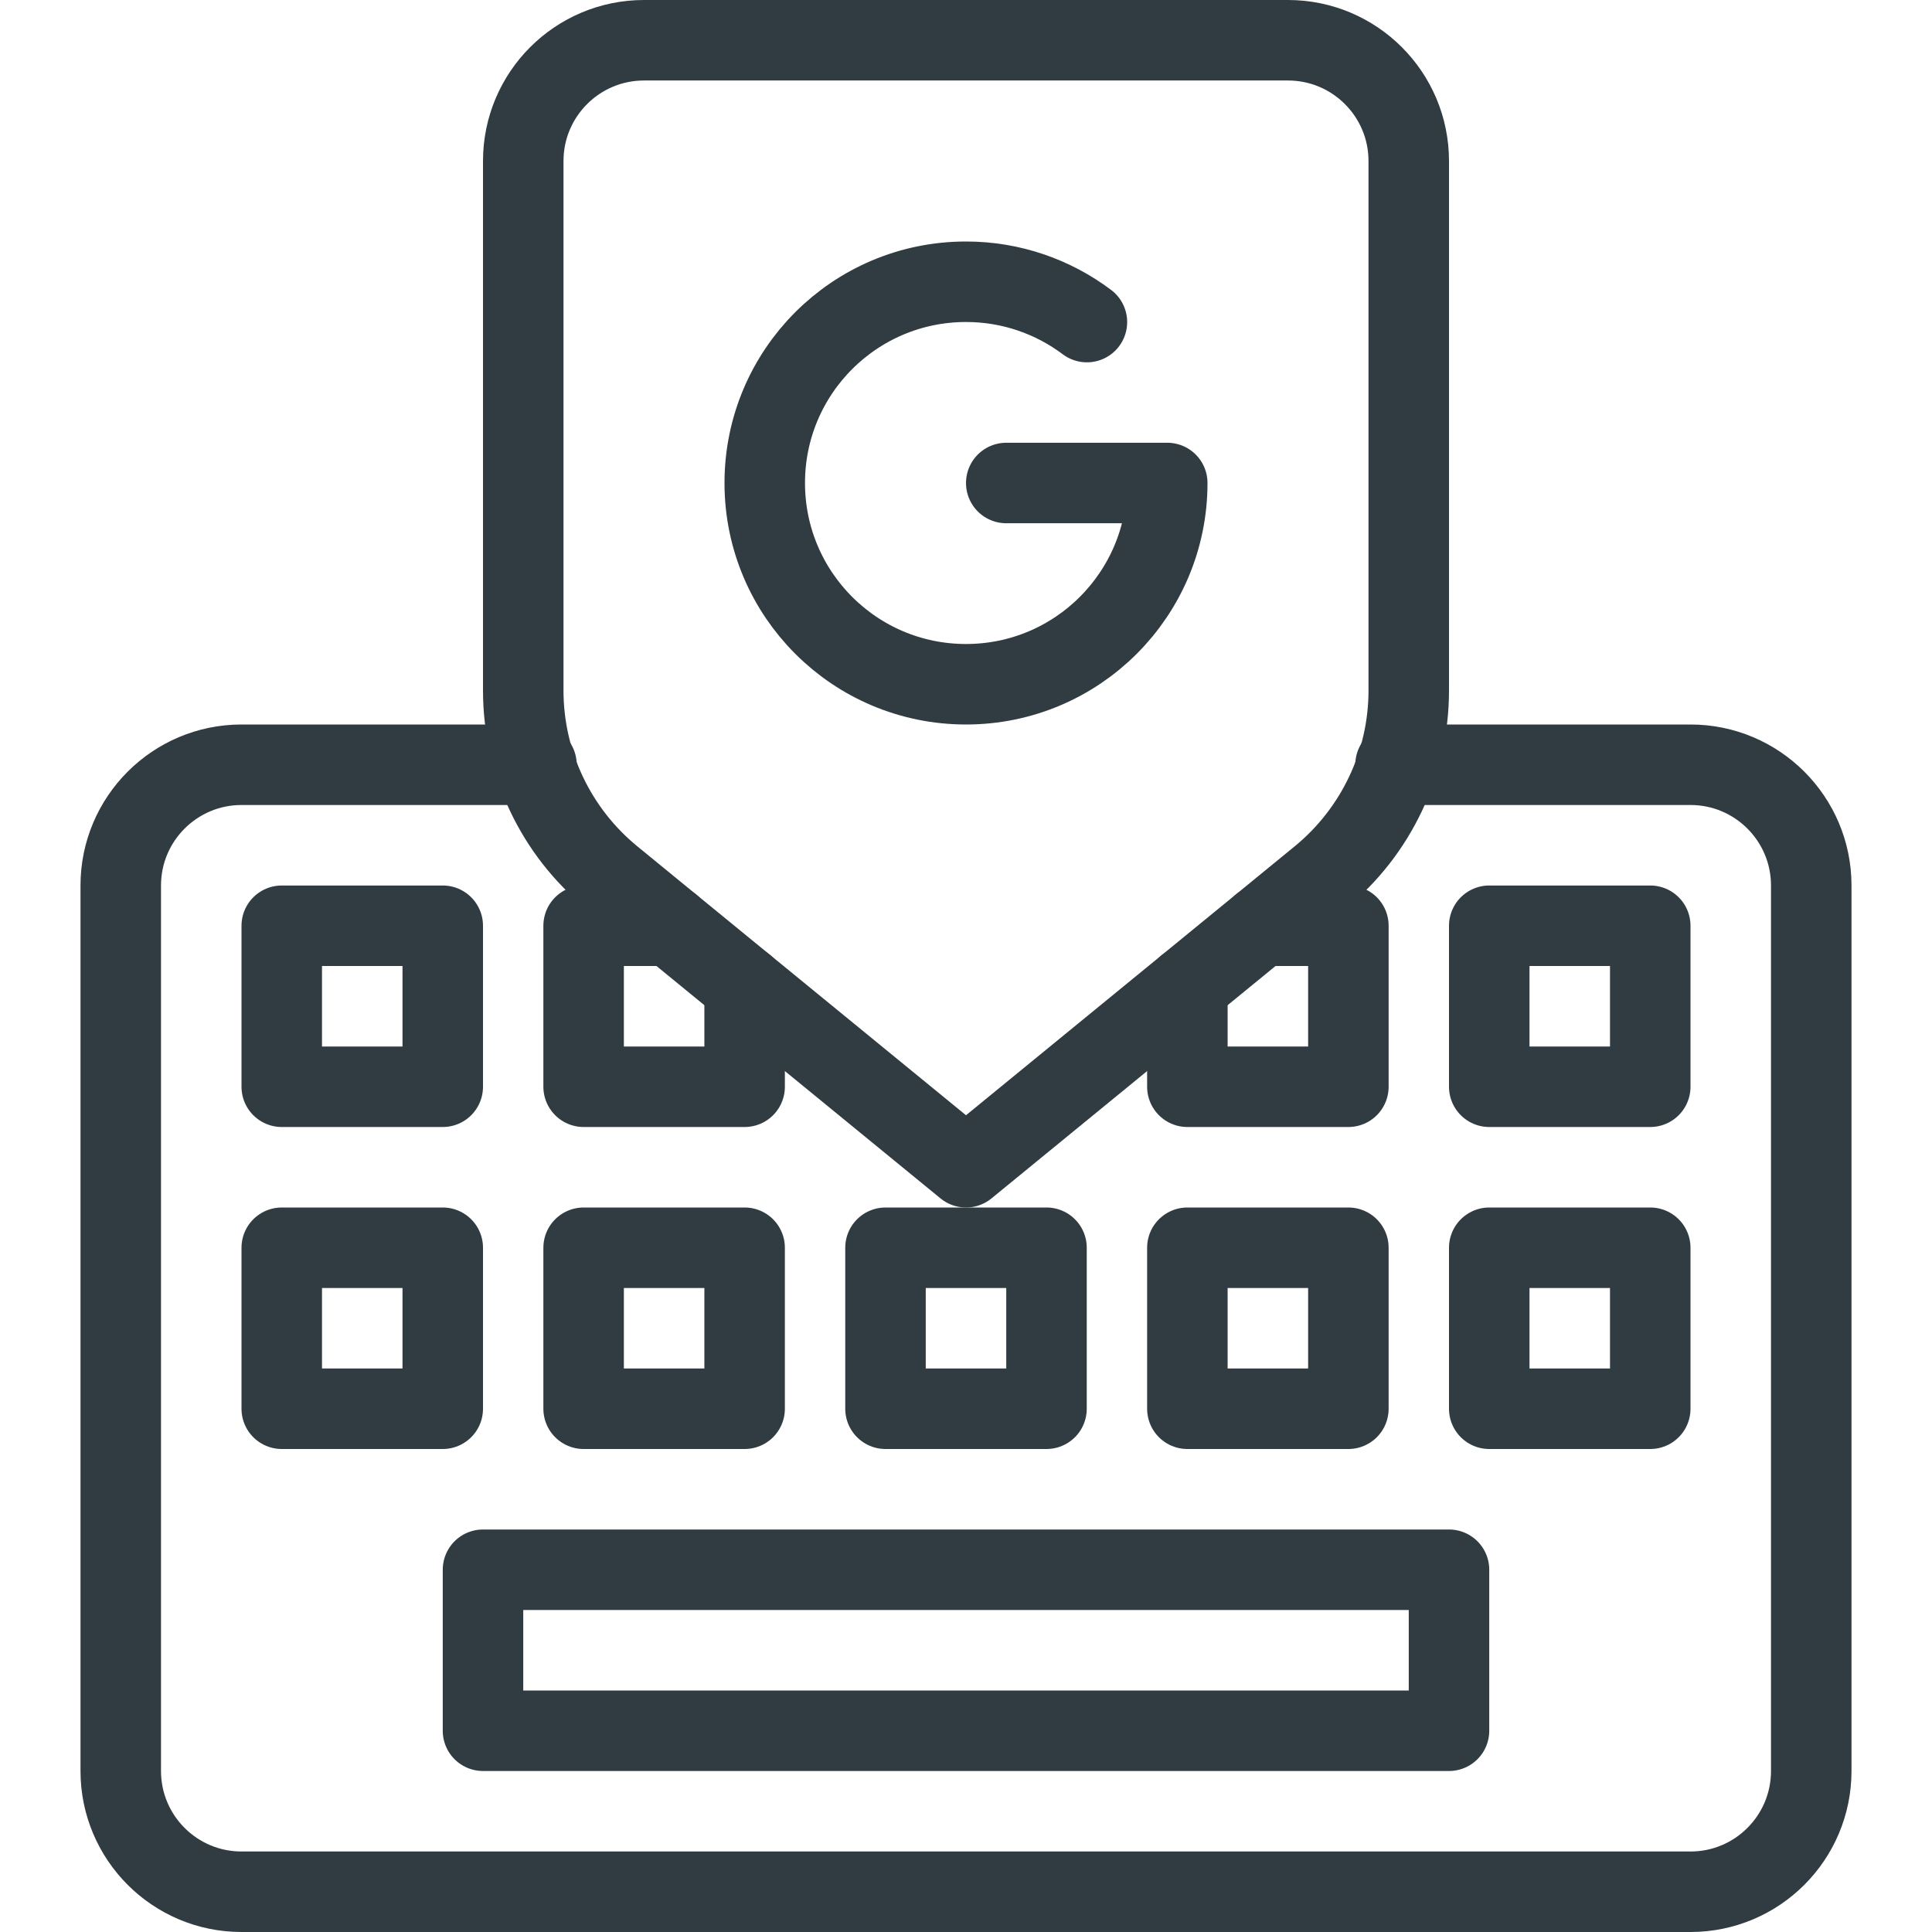 <?xml version="1.0" encoding="iso-8859-1"?>
<!-- Generator: Adobe Illustrator 21.0.0, SVG Export Plug-In . SVG Version: 6.00 Build 0)  -->
<svg version="1.1" id="Layer_1" xmlns="http://www.w3.org/2000/svg" xmlns:xlink="http://www.w3.org/1999/xlink" x="0px" y="0px"
	 viewBox="0 0 24 24" enable-background="new 0 0 24 24" xml:space="preserve">
<g id="XMLID_1623_">
	<path id="XMLID_1552_" fill="none" stroke="#303C42" stroke-linecap="round" stroke-linejoin="round" stroke-miterlimit="10" d="
		M6.664,9.5H3c-0.828,0-1.5,0.672-1.5,1.5v11c0,0.828,0.672,1.5,1.5,1.5h18c0.828,0,1.5-0.672,1.5-1.5
		V11c0-0.828-0.672-1.5-1.5-1.5h-3.664"/>
	
		<rect id="XMLID_1553_" x="6" y="19.5" fill="none" stroke="#303C42" stroke-linecap="round" stroke-linejoin="round" stroke-miterlimit="10" width="12" height="2"/>
	
		<rect id="XMLID_1569_" x="3.5" y="15.5" fill="none" stroke="#303C42" stroke-linecap="round" stroke-linejoin="round" stroke-miterlimit="10" width="2" height="2"/>
	
		<rect id="XMLID_1568_" x="7.25" y="15.5" fill="none" stroke="#303C42" stroke-linecap="round" stroke-linejoin="round" stroke-miterlimit="10" width="2" height="2"/>
	
		<rect id="XMLID_1567_" x="11" y="15.5" fill="none" stroke="#303C42" stroke-linecap="round" stroke-linejoin="round" stroke-miterlimit="10" width="2" height="2"/>
	
		<rect id="XMLID_1561_" x="14.75" y="15.5" fill="none" stroke="#303C42" stroke-linecap="round" stroke-linejoin="round" stroke-miterlimit="10" width="2" height="2"/>
	
		<rect id="XMLID_1560_" x="18.5" y="15.5" fill="none" stroke="#303C42" stroke-linecap="round" stroke-linejoin="round" stroke-miterlimit="10" width="2" height="2"/>
	
		<rect id="XMLID_1563_" x="3.5" y="11.5" fill="none" stroke="#303C42" stroke-linecap="round" stroke-linejoin="round" stroke-miterlimit="10" width="2" height="2"/>
	
		<polyline id="XMLID_1558_" fill="none" stroke="#303C42" stroke-linecap="round" stroke-linejoin="round" stroke-miterlimit="10" points="
		8.333,11.5 7.25,11.5 7.25,13.5 9.25,13.5 9.25,12.25 	"/>
	
		<polyline id="XMLID_1559_" fill="none" stroke="#303C42" stroke-linecap="round" stroke-linejoin="round" stroke-miterlimit="10" points="
		14.75,12.25 14.75,13.5 16.75,13.5 16.75,11.5 15.667,11.5 	"/>
	
		<rect id="XMLID_1557_" x="18.5" y="11.5" fill="none" stroke="#303C42" stroke-linecap="round" stroke-linejoin="round" stroke-miterlimit="10" width="2" height="2"/>
	<path id="XMLID_1556_" fill="none" stroke="#303C42" stroke-linecap="round" stroke-linejoin="round" stroke-miterlimit="10" d="
		M16.4,10.9L12,14.5l-4.4-3.6C6.904,10.33,6.5,9.478,6.5,8.578V2
		c0-0.828,0.672-1.5,1.5-1.5h8c0.828,0,1.5,0.672,1.5,1.5v6.578
		C17.5,9.478,17.096,10.33,16.4,10.9z"/>
	<path id="XMLID_1562_" fill="none" stroke="#303C42" stroke-linecap="round" stroke-linejoin="round" stroke-miterlimit="10" d="
		M13.502,4.001C13.084,3.687,12.564,3.5,12,3.5c-1.381,0-2.5,1.119-2.5,2.5s1.119,2.5,2.5,2.5
		s2.5-1.119,2.5-2.5h-2"/>
</g>
<g>
</g>
<g>
</g>
<g>
</g>
<g>
</g>
<g>
</g>
<g>
</g>
<g>
</g>
<g>
</g>
<g>
</g>
<g>
</g>
<g>
</g>
<g>
</g>
<g>
</g>
<g>
</g>
<g>
</g>
</svg>
